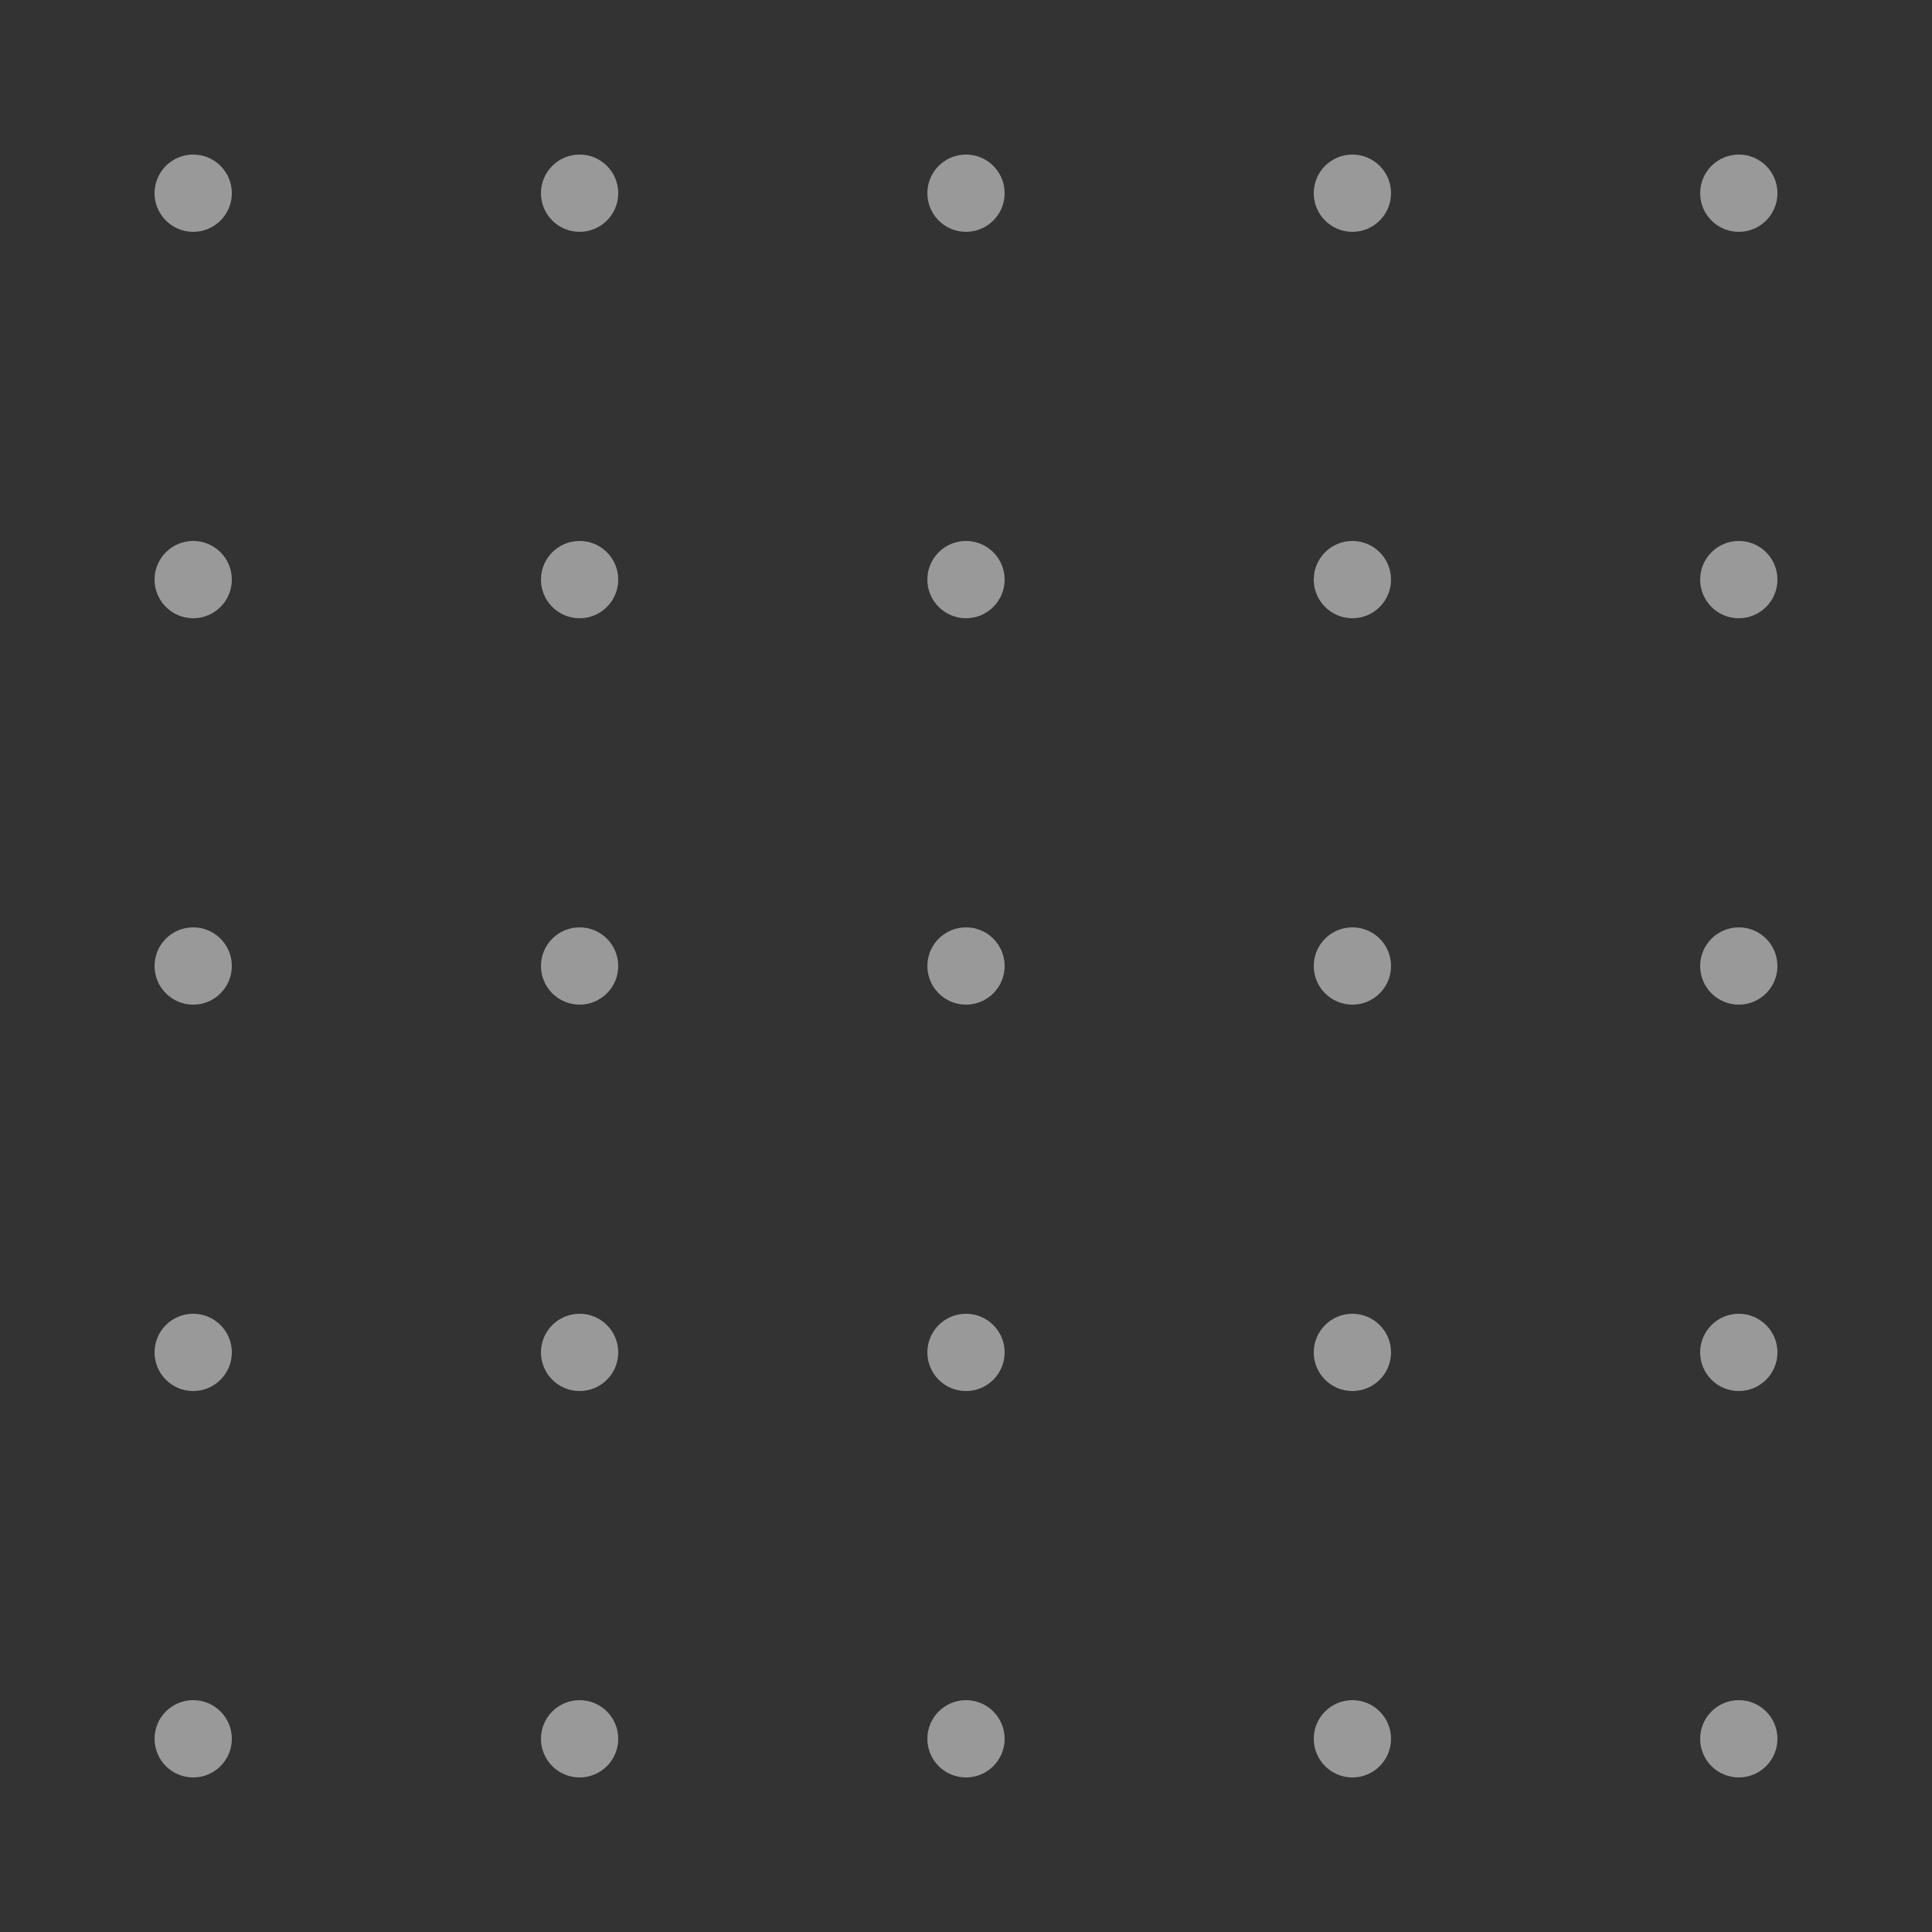 
<svg xmlns="http://www.w3.org/2000/svg" width="100" height="100" viewBox="0 0 100 100">
  <rect x="0" y="0" width="100" height="100" fill="#333333" stroke="none"/>
  <g fill="none" fill-rule="evenodd">
    <circle cx="10" cy="10" r="2" fill="#FFF" opacity="0.5"/>
    <circle cx="30" cy="10" r="2" fill="#FFF" opacity="0.5"/>
    <circle cx="50" cy="10" r="2" fill="#FFF" opacity="0.5"/>
    <circle cx="70" cy="10" r="2" fill="#FFF" opacity="0.5"/>
    <circle cx="90" cy="10" r="2" fill="#FFF" opacity="0.5"/>
    <circle cx="10" cy="30" r="2" fill="#FFF" opacity="0.5"/>
    <circle cx="30" cy="30" r="2" fill="#FFF" opacity="0.5"/>
    <circle cx="50" cy="30" r="2" fill="#FFF" opacity="0.5"/>
    <circle cx="70" cy="30" r="2" fill="#FFF" opacity="0.5"/>
    <circle cx="90" cy="30" r="2" fill="#FFF" opacity="0.5"/>
    <circle cx="10" cy="50" r="2" fill="#FFF" opacity="0.5"/>
    <circle cx="30" cy="50" r="2" fill="#FFF" opacity="0.5"/>
    <circle cx="50" cy="50" r="2" fill="#FFF" opacity="0.5"/>
    <circle cx="70" cy="50" r="2" fill="#FFF" opacity="0.5"/>
    <circle cx="90" cy="50" r="2" fill="#FFF" opacity="0.5"/>
    <circle cx="10" cy="70" r="2" fill="#FFF" opacity="0.5"/>
    <circle cx="30" cy="70" r="2" fill="#FFF" opacity="0.5"/>
    <circle cx="50" cy="70" r="2" fill="#FFF" opacity="0.5"/>
    <circle cx="70" cy="70" r="2" fill="#FFF" opacity="0.5"/>
    <circle cx="90" cy="70" r="2" fill="#FFF" opacity="0.5"/>
    <circle cx="10" cy="90" r="2" fill="#FFF" opacity="0.5"/>
    <circle cx="30" cy="90" r="2" fill="#FFF" opacity="0.5"/>
    <circle cx="50" cy="90" r="2" fill="#FFF" opacity="0.5"/>
    <circle cx="70" cy="90" r="2" fill="#FFF" opacity="0.5"/>
    <circle cx="90" cy="90" r="2" fill="#FFF" opacity="0.5"/>
  </g>
</svg>
